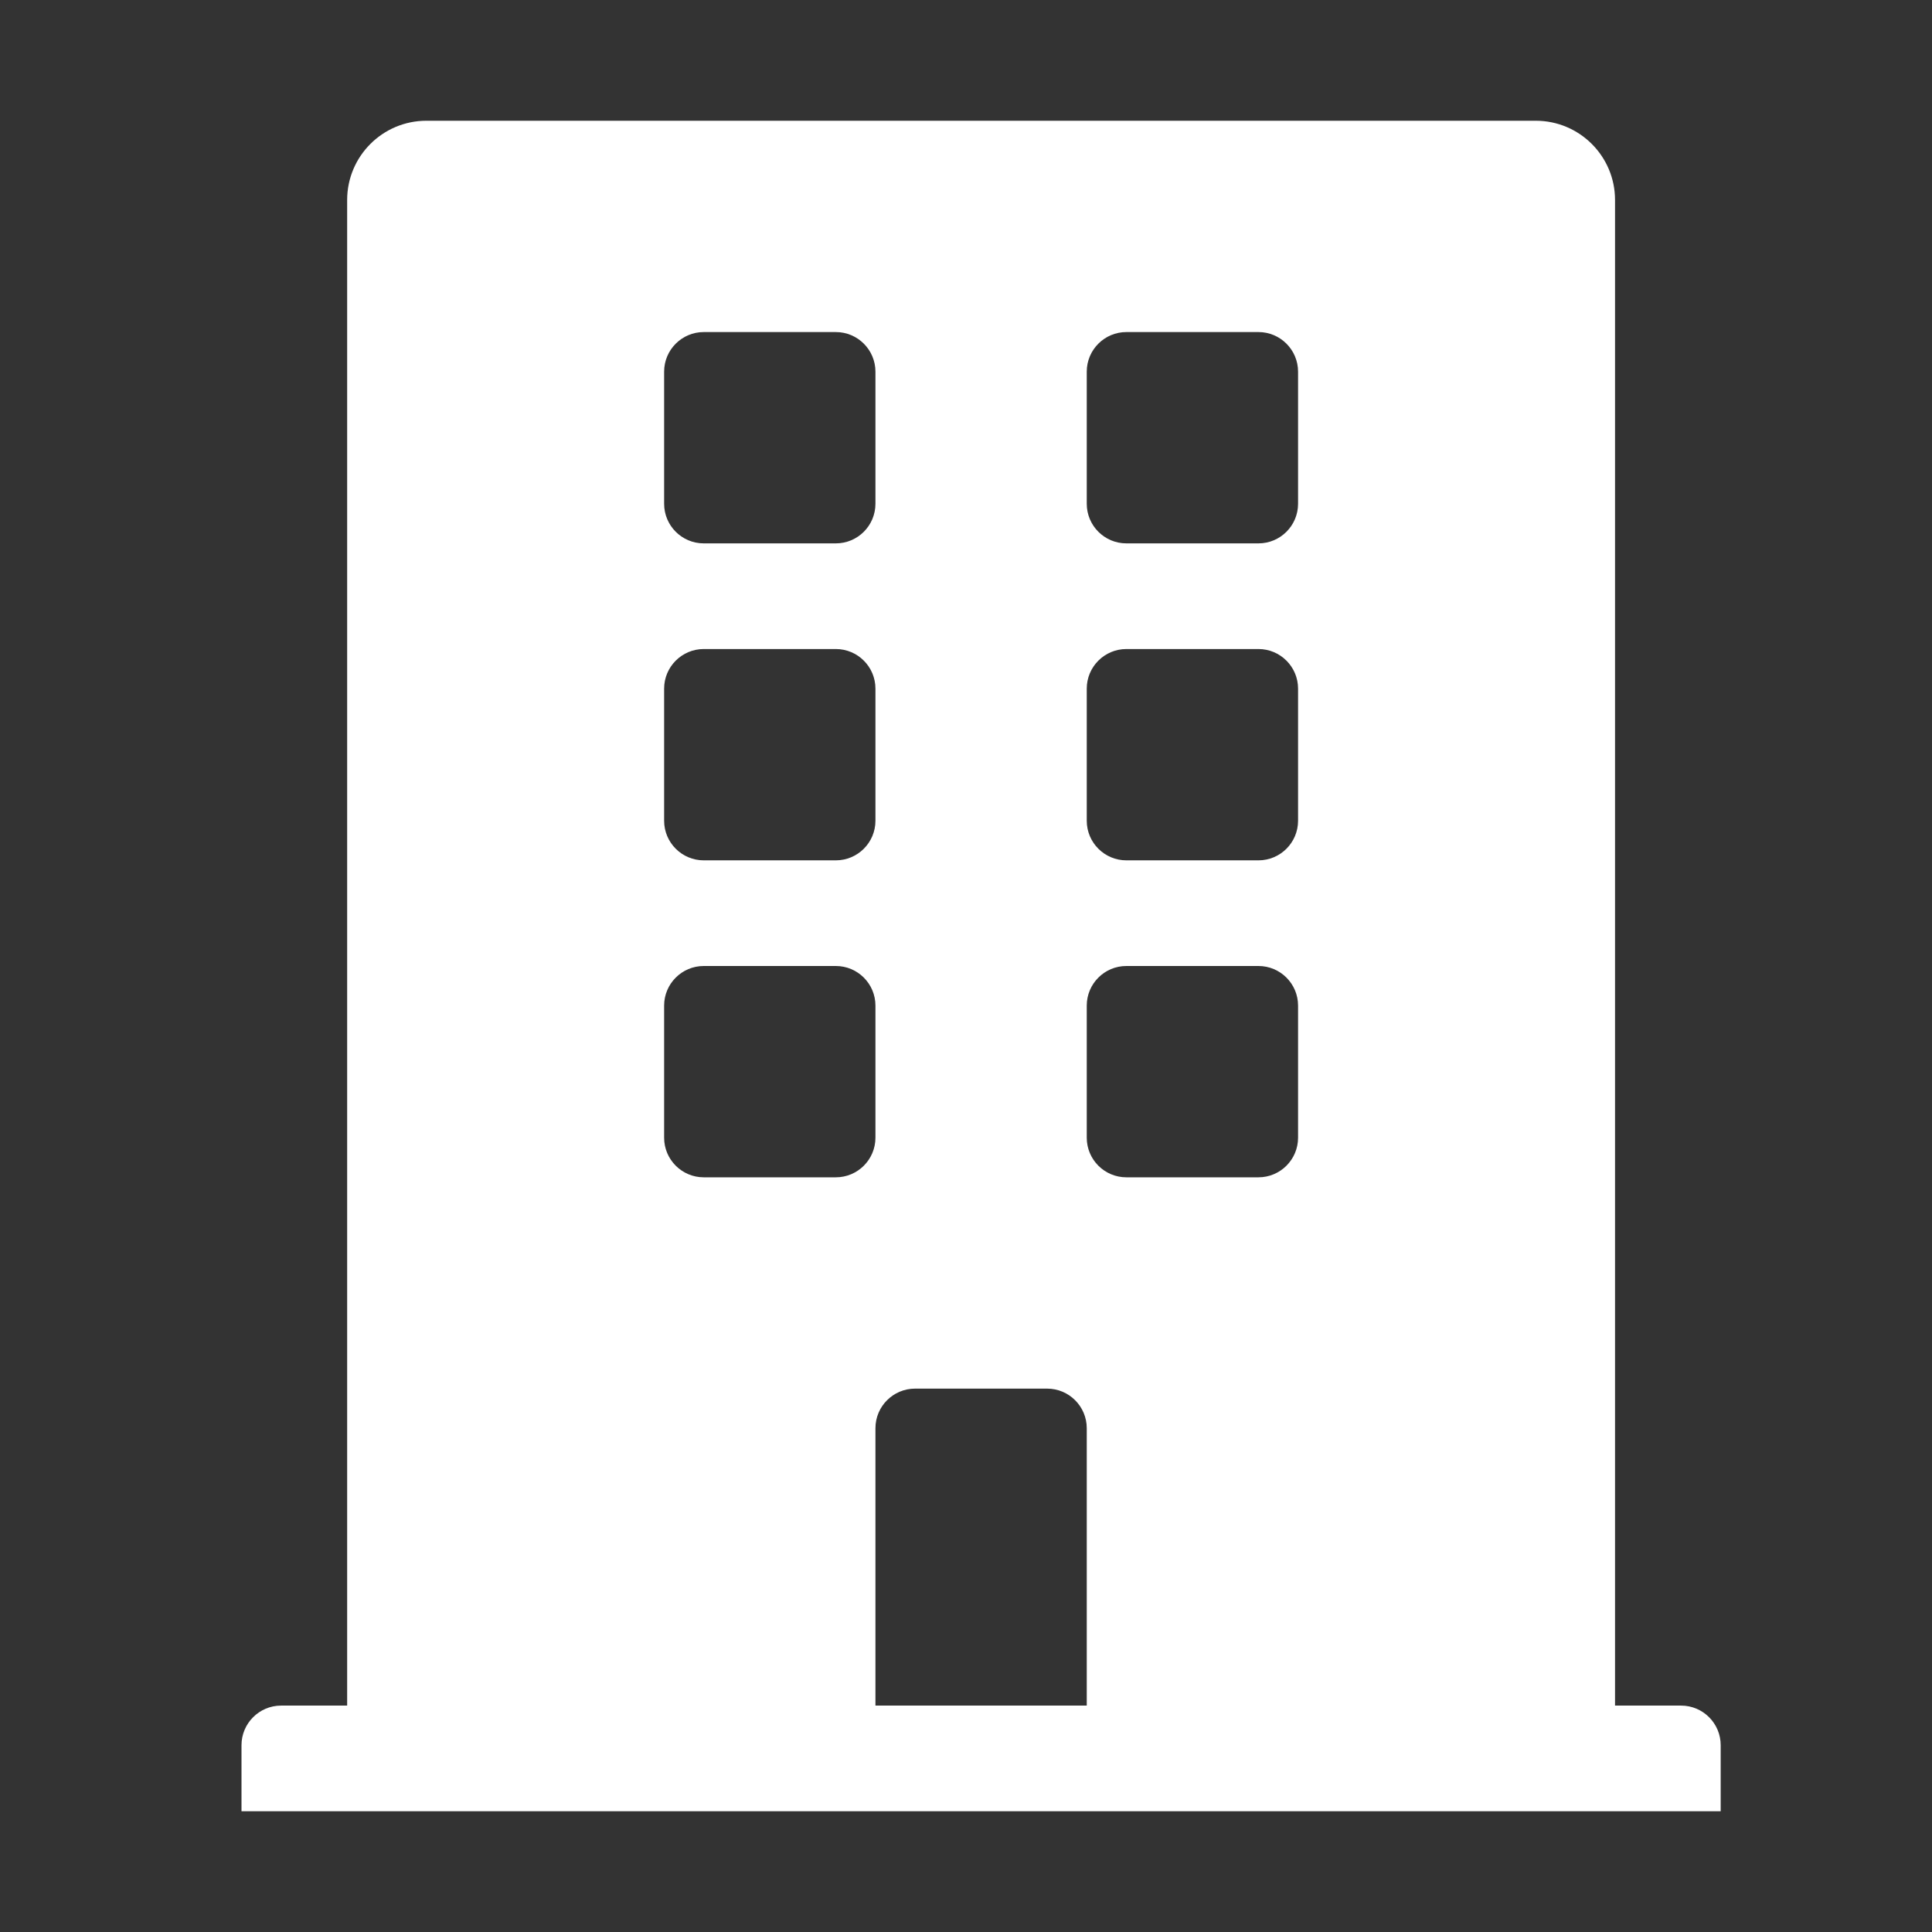 <svg width="16" height="16" viewBox="0 0 16 16" fill="none" xmlns="http://www.w3.org/2000/svg">
  <rect x="0" y="0" width="16" height="16" fill="#333333" stroke="none"/>
  <g clip-path="url(#clip0)">
    <path d="M13.922 14.125H13.375V1.656C13.375 1.294 13.081 1 12.719 1H3.531C3.169 1 2.875 1.294 2.875 1.656V14.125H2.328C2.147 14.125 2 14.272 2 14.453V15H14.25V14.453C14.25 14.272 14.103 14.125 13.922 14.125ZM5.5 3.078C5.5 2.897 5.647 2.75 5.828 2.75H6.922C7.103 2.75 7.25 2.897 7.25 3.078V4.172C7.25 4.353 7.103 4.5 6.922 4.5H5.828C5.647 4.5 5.5 4.353 5.5 4.172V3.078ZM5.5 5.703C5.5 5.522 5.647 5.375 5.828 5.375H6.922C7.103 5.375 7.25 5.522 7.25 5.703V6.797C7.25 6.978 7.103 7.125 6.922 7.125H5.828C5.647 7.125 5.5 6.978 5.5 6.797V5.703ZM6.922 9.75H5.828C5.647 9.75 5.5 9.603 5.5 9.422V8.328C5.5 8.147 5.647 8 5.828 8H6.922C7.103 8 7.25 8.147 7.25 8.328V9.422C7.25 9.603 7.103 9.75 6.922 9.75ZM9 14.125H7.25V11.828C7.25 11.647 7.397 11.5 7.578 11.5H8.672C8.853 11.5 9 11.647 9 11.828V14.125ZM10.75 9.422C10.75 9.603 10.603 9.75 10.422 9.75H9.328C9.147 9.75 9 9.603 9 9.422V8.328C9 8.147 9.147 8 9.328 8H10.422C10.603 8 10.75 8.147 10.75 8.328V9.422ZM10.75 6.797C10.75 6.978 10.603 7.125 10.422 7.125H9.328C9.147 7.125 9 6.978 9 6.797V5.703C9 5.522 9.147 5.375 9.328 5.375H10.422C10.603 5.375 10.75 5.522 10.75 5.703V6.797ZM10.75 4.172C10.75 4.353 10.603 4.5 10.422 4.5H9.328C9.147 4.5 9 4.353 9 4.172V3.078C9 2.897 9.147 2.75 9.328 2.75H10.422C10.603 2.75 10.75 2.897 10.75 3.078V4.172Z" fill="white"/>
  </g>
  <defs>
    <clipPath id="clip0">
      <rect width="12.25" height="14" fill="white" transform="translate(2 1)"/>
    </clipPath>
  </defs>
</svg>
